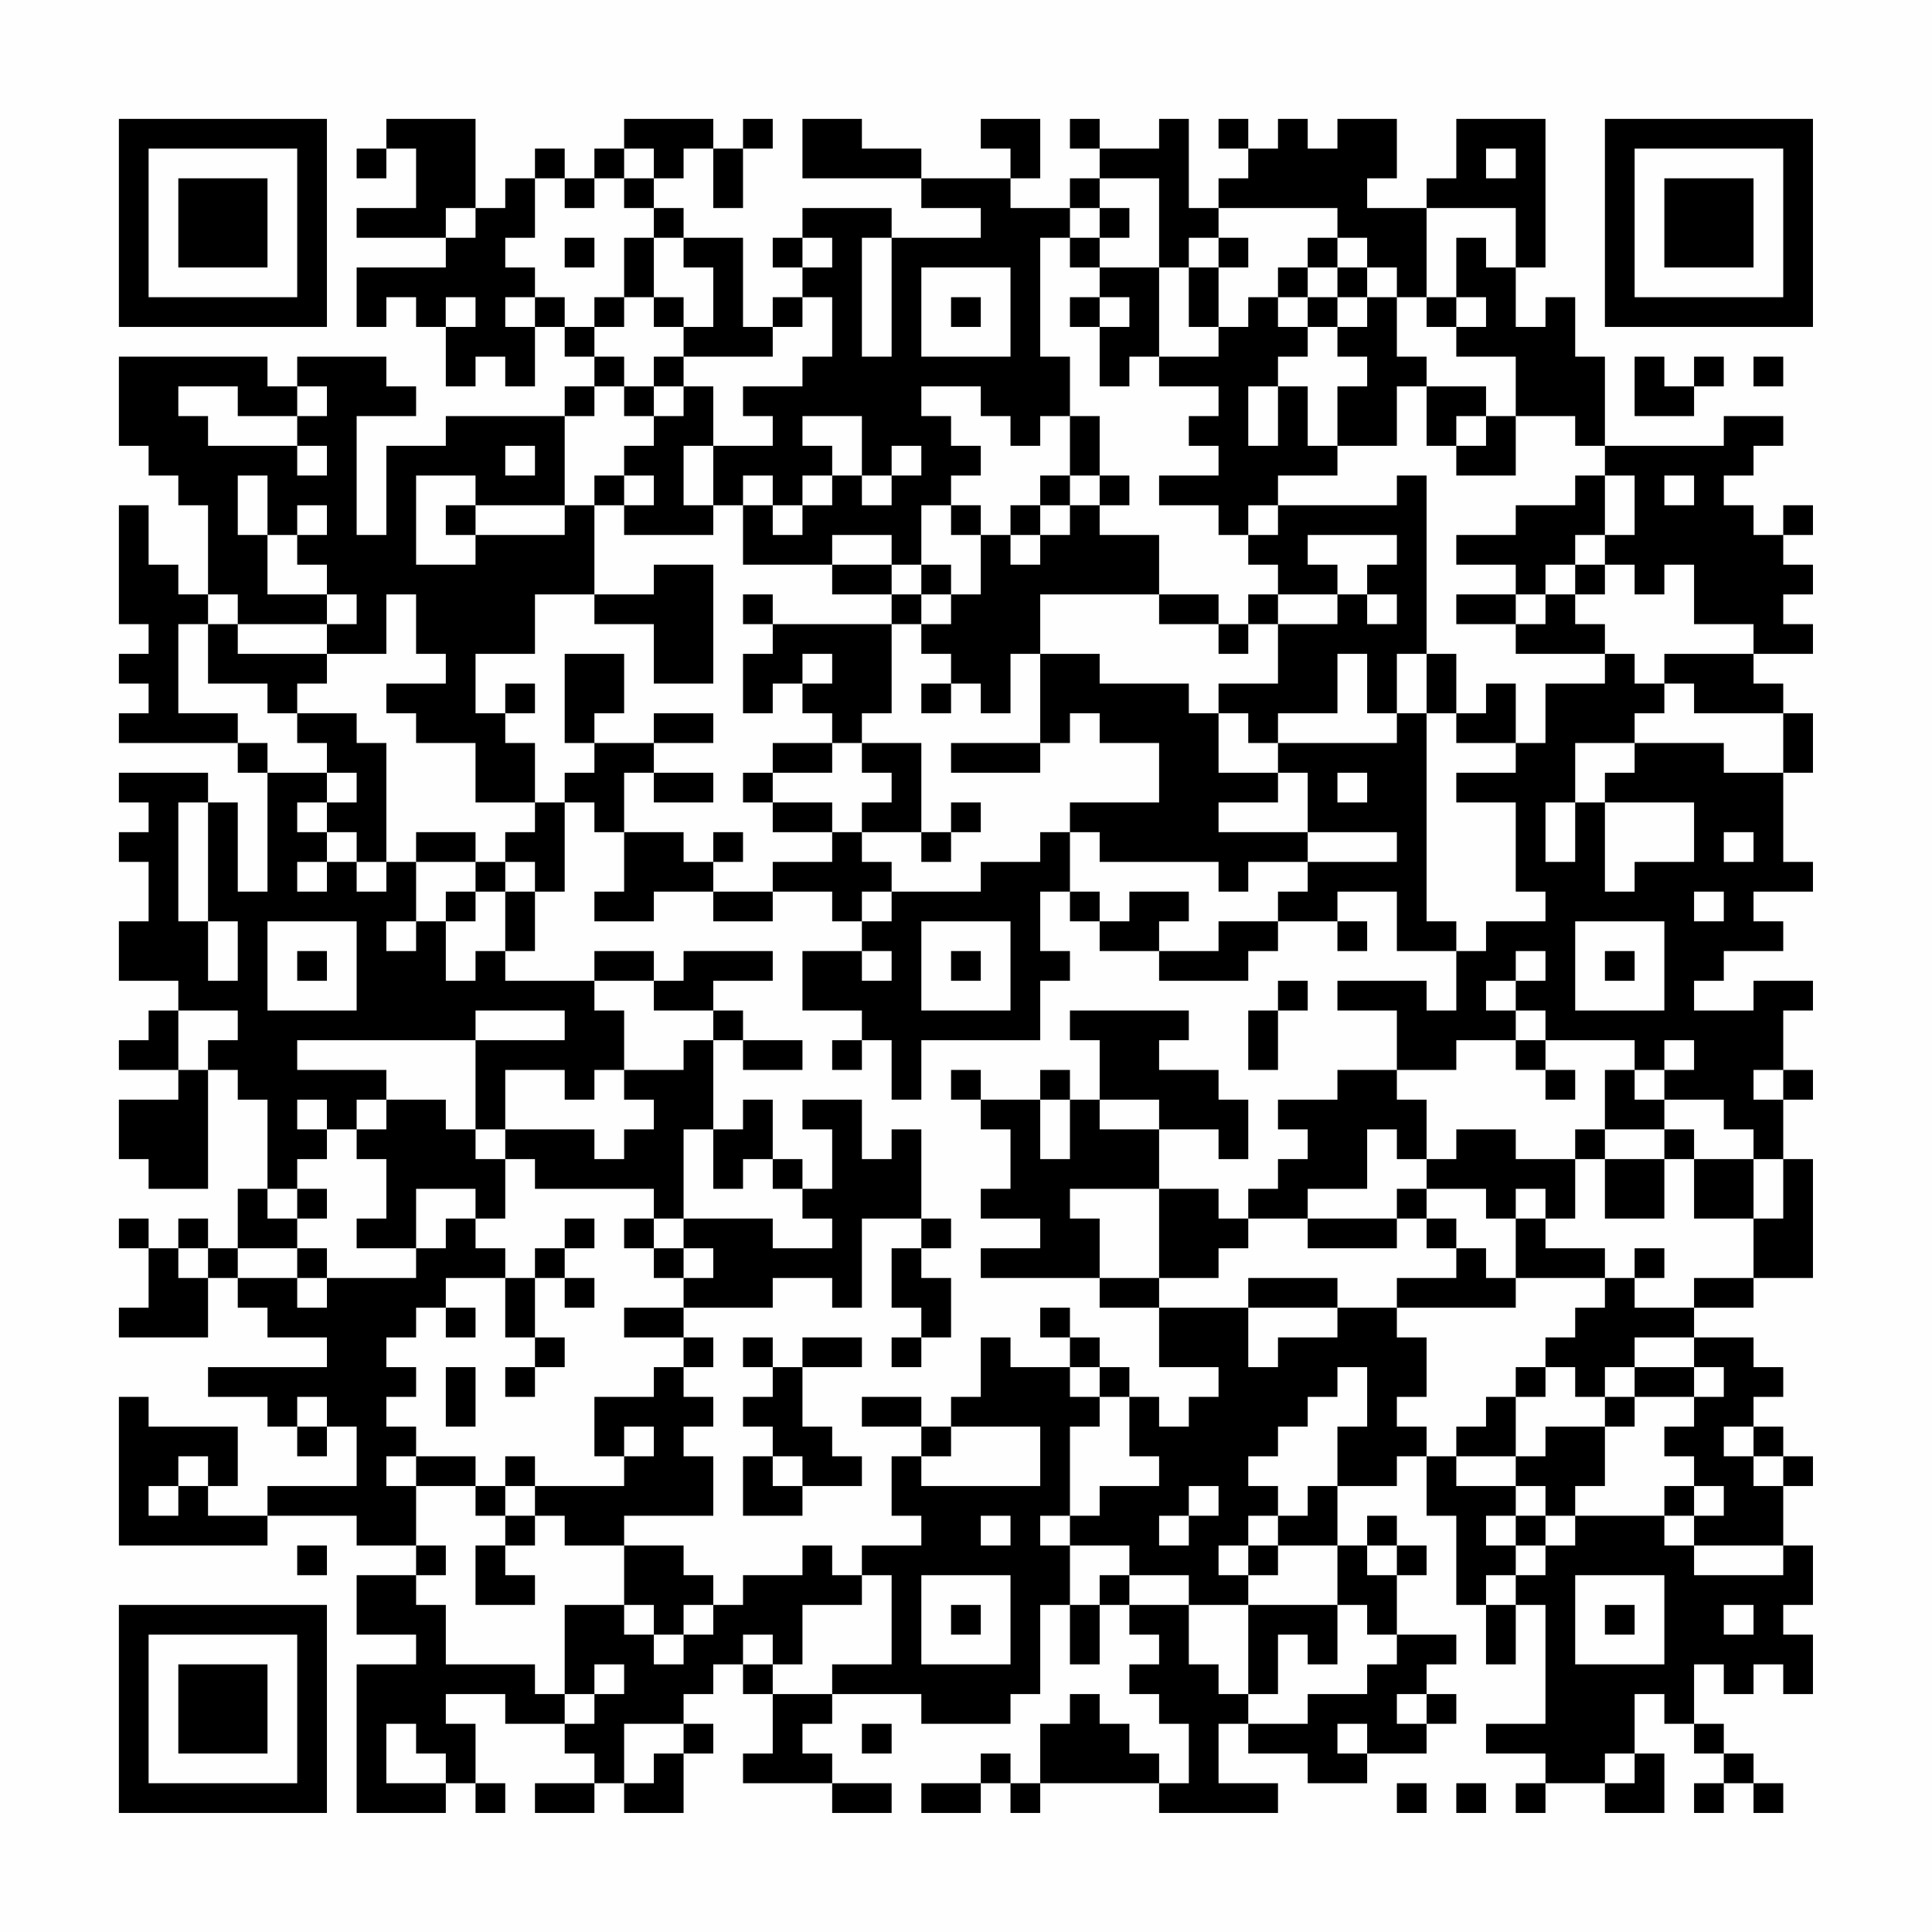 <?xml version="1.0" encoding="UTF-8"?>
<svg xmlns="http://www.w3.org/2000/svg" version="1.1" width="300" height="300" viewBox="0 0 300 300"><rect x="0" y="0" width="300" height="300" fill="#fefefe"/><g transform="scale(4.615)"><g transform="translate(4,4)"><path fill-rule="evenodd" d="M9 0L9 1L8 1L8 2L9 2L9 1L10 1L10 3L8 3L8 4L11 4L11 5L8 5L8 7L9 7L9 6L10 6L10 7L11 7L11 9L12 9L12 8L13 8L13 9L14 9L14 7L15 7L15 8L16 8L16 9L15 9L15 10L11 10L11 11L9 11L9 14L8 14L8 10L10 10L10 9L9 9L9 8L6 8L6 9L5 9L5 8L0 8L0 11L1 11L1 12L2 12L2 13L3 13L3 16L2 16L2 15L1 15L1 13L0 13L0 17L1 17L1 18L0 18L0 19L1 19L1 20L0 20L0 21L4 21L4 22L5 22L5 26L4 26L4 23L3 23L3 22L0 22L0 23L1 23L1 24L0 24L0 25L1 25L1 27L0 27L0 29L2 29L2 30L1 30L1 31L0 31L0 32L2 32L2 33L0 33L0 35L1 35L1 36L3 36L3 32L4 32L4 33L5 33L5 36L4 36L4 38L3 38L3 37L2 37L2 38L1 38L1 37L0 37L0 38L1 38L1 40L0 40L0 41L3 41L3 39L4 39L4 40L5 40L5 41L7 41L7 42L3 42L3 43L5 43L5 44L6 44L6 45L7 45L7 44L8 44L8 46L5 46L5 47L3 47L3 46L4 46L4 44L1 44L1 43L0 43L0 48L5 48L5 47L8 47L8 48L10 48L10 49L8 49L8 51L10 51L10 52L8 52L8 57L11 57L11 56L12 56L12 57L13 57L13 56L12 56L12 54L11 54L11 53L13 53L13 54L15 54L15 55L16 55L16 56L14 56L14 57L16 57L16 56L17 56L17 57L19 57L19 55L20 55L20 54L19 54L19 53L20 53L20 52L21 52L21 53L22 53L22 55L21 55L21 56L24 56L24 57L26 57L26 56L24 56L24 55L23 55L23 54L24 54L24 53L27 53L27 54L30 54L30 53L31 53L31 50L32 50L32 52L33 52L33 50L34 50L34 51L35 51L35 52L34 52L34 53L35 53L35 54L36 54L36 56L35 56L35 55L34 55L34 54L33 54L33 53L32 53L32 54L31 54L31 56L30 56L30 55L29 55L29 56L27 56L27 57L29 57L29 56L30 56L30 57L31 57L31 56L35 56L35 57L39 57L39 56L37 56L37 54L38 54L38 55L40 55L40 56L42 56L42 55L44 55L44 54L45 54L45 53L44 53L44 52L45 52L45 51L43 51L43 49L44 49L44 48L43 48L43 47L42 47L42 48L41 48L41 46L43 46L43 45L44 45L44 47L45 47L45 50L46 50L46 52L47 52L47 50L48 50L48 54L46 54L46 55L48 55L48 56L47 56L47 57L48 57L48 56L50 56L50 57L52 57L52 55L51 55L51 53L52 53L52 54L53 54L53 55L54 55L54 56L53 56L53 57L54 57L54 56L55 56L55 57L56 57L56 56L55 56L55 55L54 55L54 54L53 54L53 52L54 52L54 53L55 53L55 52L56 52L56 53L57 53L57 51L56 51L56 50L57 50L57 48L56 48L56 46L57 46L57 45L56 45L56 44L55 44L55 43L56 43L56 42L55 42L55 41L53 41L53 40L55 40L55 39L57 39L57 35L56 35L56 33L57 33L57 32L56 32L56 30L57 30L57 29L55 29L55 30L53 30L53 29L54 29L54 28L56 28L56 27L55 27L55 26L57 26L57 25L56 25L56 22L57 22L57 20L56 20L56 19L55 19L55 18L57 18L57 17L56 17L56 16L57 16L57 15L56 15L56 14L57 14L57 13L56 13L56 14L55 14L55 13L54 13L54 12L55 12L55 11L56 11L56 10L54 10L54 11L50 11L50 8L49 8L49 6L48 6L48 7L47 7L47 5L48 5L48 0L45 0L45 2L44 2L44 3L42 3L42 2L43 2L43 0L41 0L41 1L40 1L40 0L39 0L39 1L38 1L38 0L37 0L37 1L38 1L38 2L37 2L37 3L36 3L36 0L35 0L35 1L33 1L33 0L32 0L32 1L33 1L33 2L32 2L32 3L30 3L30 2L31 2L31 0L29 0L29 1L30 1L30 2L27 2L27 1L25 1L25 0L23 0L23 2L27 2L27 3L29 3L29 4L26 4L26 3L23 3L23 4L22 4L22 5L23 5L23 6L22 6L22 7L21 7L21 4L19 4L19 3L18 3L18 2L19 2L19 1L20 1L20 3L21 3L21 1L22 1L22 0L21 0L21 1L20 1L20 0L17 0L17 1L16 1L16 2L15 2L15 1L14 1L14 2L13 2L13 3L12 3L12 0ZM17 1L17 2L16 2L16 3L15 3L15 2L14 2L14 4L13 4L13 5L14 5L14 6L13 6L13 7L14 7L14 6L15 6L15 7L16 7L16 8L17 8L17 9L16 9L16 10L15 10L15 13L12 13L12 12L10 12L10 15L12 15L12 14L15 14L15 13L16 13L16 16L14 16L14 18L12 18L12 20L13 20L13 21L14 21L14 23L12 23L12 21L10 21L10 20L9 20L9 19L11 19L11 18L10 18L10 16L9 16L9 18L7 18L7 17L8 17L8 16L7 16L7 15L6 15L6 14L7 14L7 13L6 13L6 14L5 14L5 12L4 12L4 14L5 14L5 16L7 16L7 17L4 17L4 16L3 16L3 17L2 17L2 20L4 20L4 21L5 21L5 22L7 22L7 23L6 23L6 24L7 24L7 25L6 25L6 26L7 26L7 25L8 25L8 26L9 26L9 25L10 25L10 27L9 27L9 28L10 28L10 27L11 27L11 29L12 29L12 28L13 28L13 29L16 29L16 30L17 30L17 32L16 32L16 33L15 33L15 32L13 32L13 34L12 34L12 31L15 31L15 30L12 30L12 31L6 31L6 32L9 32L9 33L8 33L8 34L7 34L7 33L6 33L6 34L7 34L7 35L6 35L6 36L5 36L5 37L6 37L6 38L4 38L4 39L6 39L6 40L7 40L7 39L10 39L10 38L11 38L11 37L12 37L12 38L13 38L13 39L11 39L11 40L10 40L10 41L9 41L9 42L10 42L10 43L9 43L9 44L10 44L10 45L9 45L9 46L10 46L10 48L11 48L11 49L10 49L10 50L11 50L11 52L14 52L14 53L15 53L15 54L16 54L16 53L17 53L17 52L16 52L16 53L15 53L15 50L17 50L17 51L18 51L18 52L19 52L19 51L20 51L20 50L21 50L21 49L23 49L23 48L24 48L24 49L25 49L25 50L23 50L23 52L22 52L22 51L21 51L21 52L22 52L22 53L24 53L24 52L26 52L26 49L25 49L25 48L27 48L27 47L26 47L26 45L27 45L27 46L31 46L31 44L28 44L28 43L29 43L29 41L30 41L30 42L32 42L32 43L33 43L33 44L32 44L32 47L31 47L31 48L32 48L32 50L33 50L33 49L34 49L34 50L36 50L36 52L37 52L37 53L38 53L38 54L40 54L40 53L42 53L42 52L43 52L43 51L42 51L42 50L41 50L41 48L39 48L39 47L40 47L40 46L41 46L41 44L42 44L42 42L41 42L41 43L40 43L40 44L39 44L39 45L38 45L38 46L39 46L39 47L38 47L38 48L37 48L37 49L38 49L38 50L36 50L36 49L34 49L34 48L32 48L32 47L33 47L33 46L35 46L35 45L34 45L34 43L35 43L35 44L36 44L36 43L37 43L37 42L35 42L35 40L38 40L38 42L39 42L39 41L41 41L41 40L43 40L43 41L44 41L44 43L43 43L43 44L44 44L44 45L45 45L45 46L47 46L47 47L46 47L46 48L47 48L47 49L46 49L46 50L47 50L47 49L48 49L48 48L49 48L49 47L52 47L52 48L53 48L53 49L56 49L56 48L53 48L53 47L54 47L54 46L53 46L53 45L52 45L52 44L53 44L53 43L54 43L54 42L53 42L53 41L51 41L51 42L50 42L50 43L49 43L49 42L48 42L48 41L49 41L49 40L50 40L50 39L51 39L51 40L53 40L53 39L55 39L55 37L56 37L56 35L55 35L55 34L54 34L54 33L52 33L52 32L53 32L53 31L52 31L52 32L51 32L51 31L48 31L48 30L47 30L47 29L48 29L48 28L47 28L47 29L46 29L46 30L47 30L47 31L45 31L45 32L43 32L43 30L41 30L41 29L44 29L44 30L45 30L45 28L46 28L46 27L48 27L48 26L47 26L47 23L45 23L45 22L47 22L47 21L48 21L48 19L50 19L50 18L51 18L51 19L52 19L52 20L51 20L51 21L49 21L49 23L48 23L48 25L49 25L49 23L50 23L50 26L51 26L51 25L53 25L53 23L50 23L50 22L51 22L51 21L54 21L54 22L56 22L56 20L53 20L53 19L52 19L52 18L55 18L55 17L53 17L53 15L52 15L52 16L51 16L51 15L50 15L50 14L51 14L51 12L50 12L50 11L49 11L49 10L47 10L47 8L45 8L45 7L46 7L46 6L45 6L45 4L46 4L46 5L47 5L47 3L44 3L44 6L43 6L43 5L42 5L42 4L41 4L41 3L37 3L37 4L36 4L36 5L35 5L35 2L33 2L33 3L32 3L32 4L31 4L31 8L32 8L32 10L31 10L31 11L30 11L30 10L29 10L29 9L27 9L27 10L28 10L28 11L29 11L29 12L28 12L28 13L27 13L27 15L26 15L26 14L24 14L24 15L21 15L21 13L22 13L22 14L23 14L23 13L24 13L24 12L25 12L25 13L26 13L26 12L27 12L27 11L26 11L26 12L25 12L25 10L23 10L23 11L24 11L24 12L23 12L23 13L22 13L22 12L21 12L21 13L20 13L20 11L22 11L22 10L21 10L21 9L23 9L23 8L24 8L24 6L23 6L23 7L22 7L22 8L19 8L19 7L20 7L20 5L19 5L19 4L18 4L18 3L17 3L17 2L18 2L18 1ZM46 1L46 2L47 2L47 1ZM11 3L11 4L12 4L12 3ZM33 3L33 4L32 4L32 5L33 5L33 6L32 6L32 7L33 7L33 9L34 9L34 8L35 8L35 9L37 9L37 10L36 10L36 11L37 11L37 12L35 12L35 13L37 13L37 14L38 14L38 15L39 15L39 16L38 16L38 17L37 17L37 16L35 16L35 14L33 14L33 13L34 13L34 12L33 12L33 10L32 10L32 12L31 12L31 13L30 13L30 14L29 14L29 13L28 13L28 14L29 14L29 16L28 16L28 15L27 15L27 16L26 16L26 15L24 15L24 16L26 16L26 17L22 17L22 16L21 16L21 17L22 17L22 18L21 18L21 20L22 20L22 19L23 19L23 20L24 20L24 21L22 21L22 22L21 22L21 23L22 23L22 24L24 24L24 25L22 25L22 26L20 26L20 25L21 25L21 24L20 24L20 25L19 25L19 24L17 24L17 22L18 22L18 23L20 23L20 22L18 22L18 21L20 21L20 20L18 20L18 21L16 21L16 20L17 20L17 18L15 18L15 21L16 21L16 22L15 22L15 23L14 23L14 24L13 24L13 25L12 25L12 24L10 24L10 25L12 25L12 26L11 26L11 27L12 27L12 26L13 26L13 28L14 28L14 26L15 26L15 23L16 23L16 24L17 24L17 26L16 26L16 27L18 27L18 26L20 26L20 27L22 27L22 26L24 26L24 27L25 27L25 28L23 28L23 30L25 30L25 31L24 31L24 32L25 32L25 31L26 31L26 33L27 33L27 31L31 31L31 29L32 29L32 28L31 28L31 26L32 26L32 27L33 27L33 28L35 28L35 29L38 29L38 28L39 28L39 27L41 27L41 28L42 28L42 27L41 27L41 26L43 26L43 28L45 28L45 27L44 27L44 20L45 20L45 21L47 21L47 19L46 19L46 20L45 20L45 18L44 18L44 12L43 12L43 13L39 13L39 12L41 12L41 11L43 11L43 9L44 9L44 11L45 11L45 12L47 12L47 10L46 10L46 9L44 9L44 8L43 8L43 6L42 6L42 5L41 5L41 4L40 4L40 5L39 5L39 6L38 6L38 7L37 7L37 5L38 5L38 4L37 4L37 5L36 5L36 7L37 7L37 8L35 8L35 5L33 5L33 4L34 4L34 3ZM15 4L15 5L16 5L16 4ZM17 4L17 6L16 6L16 7L17 7L17 6L18 6L18 7L19 7L19 6L18 6L18 4ZM23 4L23 5L24 5L24 4ZM25 4L25 8L26 8L26 4ZM27 5L27 8L30 8L30 5ZM40 5L40 6L39 6L39 7L40 7L40 8L39 8L39 9L38 9L38 11L39 11L39 9L40 9L40 11L41 11L41 9L42 9L42 8L41 8L41 7L42 7L42 6L41 6L41 5ZM11 6L11 7L12 7L12 6ZM28 6L28 7L29 7L29 6ZM33 6L33 7L34 7L34 6ZM40 6L40 7L41 7L41 6ZM44 6L44 7L45 7L45 6ZM18 8L18 9L17 9L17 10L18 10L18 11L17 11L17 12L16 12L16 13L17 13L17 14L20 14L20 13L19 13L19 11L20 11L20 9L19 9L19 8ZM51 8L51 10L53 10L53 9L54 9L54 8L53 8L53 9L52 9L52 8ZM55 8L55 9L56 9L56 8ZM2 9L2 10L3 10L3 11L6 11L6 12L7 12L7 11L6 11L6 10L7 10L7 9L6 9L6 10L4 10L4 9ZM18 9L18 10L19 10L19 9ZM45 10L45 11L46 11L46 10ZM13 11L13 12L14 12L14 11ZM17 12L17 13L18 13L18 12ZM32 12L32 13L31 13L31 14L30 14L30 15L31 15L31 14L32 14L32 13L33 13L33 12ZM49 12L49 13L47 13L47 14L45 14L45 15L47 15L47 16L45 16L45 17L47 17L47 18L50 18L50 17L49 17L49 16L50 16L50 15L49 15L49 14L50 14L50 12ZM52 12L52 13L53 13L53 12ZM11 13L11 14L12 14L12 13ZM38 13L38 14L39 14L39 13ZM40 14L40 15L41 15L41 16L39 16L39 17L38 17L38 18L37 18L37 17L35 17L35 16L31 16L31 18L30 18L30 20L29 20L29 19L28 19L28 18L27 18L27 17L28 17L28 16L27 16L27 17L26 17L26 20L25 20L25 21L24 21L24 22L22 22L22 23L24 23L24 24L25 24L25 25L26 25L26 26L25 26L25 27L26 27L26 26L29 26L29 25L31 25L31 24L32 24L32 26L33 26L33 27L34 27L34 26L36 26L36 27L35 27L35 28L37 28L37 27L39 27L39 26L40 26L40 25L43 25L43 24L40 24L40 22L39 22L39 21L43 21L43 20L44 20L44 18L43 18L43 20L42 20L42 18L41 18L41 20L39 20L39 21L38 21L38 20L37 20L37 19L39 19L39 17L41 17L41 16L42 16L42 17L43 17L43 16L42 16L42 15L43 15L43 14ZM18 15L18 16L16 16L16 17L18 17L18 19L20 19L20 15ZM48 15L48 16L47 16L47 17L48 17L48 16L49 16L49 15ZM3 17L3 19L5 19L5 20L6 20L6 21L7 21L7 22L8 22L8 23L7 23L7 24L8 24L8 25L9 25L9 21L8 21L8 20L6 20L6 19L7 19L7 18L4 18L4 17ZM23 18L23 19L24 19L24 18ZM31 18L31 21L28 21L28 22L31 22L31 21L32 21L32 20L33 20L33 21L35 21L35 23L32 23L32 24L33 24L33 25L37 25L37 26L38 26L38 25L40 25L40 24L37 24L37 23L39 23L39 22L37 22L37 20L36 20L36 19L33 19L33 18ZM13 19L13 20L14 20L14 19ZM27 19L27 20L28 20L28 19ZM25 21L25 22L26 22L26 23L25 23L25 24L27 24L27 25L28 25L28 24L29 24L29 23L28 23L28 24L27 24L27 21ZM41 22L41 23L42 23L42 22ZM2 23L2 27L3 27L3 29L4 29L4 27L3 27L3 23ZM54 24L54 25L55 25L55 24ZM13 25L13 26L14 26L14 25ZM53 26L53 27L54 27L54 26ZM5 27L5 30L8 30L8 27ZM27 27L27 30L30 30L30 27ZM49 27L49 30L52 30L52 27ZM6 28L6 29L7 29L7 28ZM16 28L16 29L18 29L18 30L20 30L20 31L19 31L19 32L17 32L17 33L18 33L18 34L17 34L17 35L16 35L16 34L13 34L13 35L12 35L12 34L11 34L11 33L9 33L9 34L8 34L8 35L9 35L9 37L8 37L8 38L10 38L10 36L12 36L12 37L13 37L13 35L14 35L14 36L18 36L18 37L17 37L17 38L18 38L18 39L19 39L19 40L17 40L17 41L19 41L19 42L18 42L18 43L16 43L16 45L17 45L17 46L14 46L14 45L13 45L13 46L12 46L12 45L10 45L10 46L12 46L12 47L13 47L13 48L12 48L12 50L14 50L14 49L13 49L13 48L14 48L14 47L15 47L15 48L17 48L17 50L18 50L18 51L19 51L19 50L20 50L20 49L19 49L19 48L17 48L17 47L20 47L20 45L19 45L19 44L20 44L20 43L19 43L19 42L20 42L20 41L19 41L19 40L22 40L22 39L24 39L24 40L25 40L25 37L27 37L27 38L26 38L26 40L27 40L27 41L26 41L26 42L27 42L27 41L28 41L28 39L27 39L27 38L28 38L28 37L27 37L27 34L26 34L26 35L25 35L25 33L23 33L23 34L24 34L24 36L23 36L23 35L22 35L22 33L21 33L21 34L20 34L20 31L21 31L21 32L23 32L23 31L21 31L21 30L20 30L20 29L22 29L22 28L19 28L19 29L18 29L18 28ZM25 28L25 29L26 29L26 28ZM28 28L28 29L29 29L29 28ZM50 28L50 29L51 29L51 28ZM39 29L39 30L38 30L38 32L39 32L39 30L40 30L40 29ZM2 30L2 32L3 32L3 31L4 31L4 30ZM32 30L32 31L33 31L33 33L32 33L32 32L31 32L31 33L29 33L29 32L28 32L28 33L29 33L29 34L30 34L30 36L29 36L29 37L31 37L31 38L29 38L29 39L33 39L33 40L35 40L35 39L37 39L37 38L38 38L38 37L40 37L40 38L43 38L43 37L44 37L44 38L45 38L45 39L43 39L43 40L47 40L47 39L50 39L50 38L48 38L48 37L49 37L49 35L50 35L50 37L52 37L52 35L53 35L53 37L55 37L55 35L53 35L53 34L52 34L52 33L51 33L51 32L50 32L50 34L49 34L49 35L47 35L47 34L45 34L45 35L44 35L44 33L43 33L43 32L41 32L41 33L39 33L39 34L40 34L40 35L39 35L39 36L38 36L38 37L37 37L37 36L35 36L35 34L37 34L37 35L38 35L38 33L37 33L37 32L35 32L35 31L36 31L36 30ZM47 31L47 32L48 32L48 33L49 33L49 32L48 32L48 31ZM55 32L55 33L56 33L56 32ZM31 33L31 35L32 35L32 33ZM33 33L33 34L35 34L35 33ZM19 34L19 37L18 37L18 38L19 38L19 39L20 39L20 38L19 38L19 37L22 37L22 38L24 38L24 37L23 37L23 36L22 36L22 35L21 35L21 36L20 36L20 34ZM42 34L42 36L40 36L40 37L43 37L43 36L44 36L44 37L45 37L45 38L46 38L46 39L47 39L47 37L48 37L48 36L47 36L47 37L46 37L46 36L44 36L44 35L43 35L43 34ZM50 34L50 35L52 35L52 34ZM6 36L6 37L7 37L7 36ZM32 36L32 37L33 37L33 39L35 39L35 36ZM15 37L15 38L14 38L14 39L13 39L13 41L14 41L14 42L13 42L13 43L14 43L14 42L15 42L15 41L14 41L14 39L15 39L15 40L16 40L16 39L15 39L15 38L16 38L16 37ZM2 38L2 39L3 39L3 38ZM6 38L6 39L7 39L7 38ZM51 38L51 39L52 39L52 38ZM38 39L38 40L41 40L41 39ZM11 40L11 41L12 41L12 40ZM31 40L31 41L32 41L32 42L33 42L33 43L34 43L34 42L33 42L33 41L32 41L32 40ZM21 41L21 42L22 42L22 43L21 43L21 44L22 44L22 45L21 45L21 47L23 47L23 46L25 46L25 45L24 45L24 44L23 44L23 42L25 42L25 41L23 41L23 42L22 42L22 41ZM11 42L11 44L12 44L12 42ZM47 42L47 43L46 43L46 44L45 44L45 45L47 45L47 46L48 46L48 47L47 47L47 48L48 48L48 47L49 47L49 46L50 46L50 44L51 44L51 43L53 43L53 42L51 42L51 43L50 43L50 44L48 44L48 45L47 45L47 43L48 43L48 42ZM6 43L6 44L7 44L7 43ZM25 43L25 44L27 44L27 45L28 45L28 44L27 44L27 43ZM17 44L17 45L18 45L18 44ZM54 44L54 45L55 45L55 46L56 46L56 45L55 45L55 44ZM2 45L2 46L1 46L1 47L2 47L2 46L3 46L3 45ZM22 45L22 46L23 46L23 45ZM13 46L13 47L14 47L14 46ZM36 46L36 47L35 47L35 48L36 48L36 47L37 47L37 46ZM52 46L52 47L53 47L53 46ZM29 47L29 48L30 48L30 47ZM6 48L6 49L7 49L7 48ZM38 48L38 49L39 49L39 48ZM42 48L42 49L43 49L43 48ZM27 49L27 52L30 52L30 49ZM49 49L49 52L52 52L52 49ZM28 50L28 51L29 51L29 50ZM38 50L38 53L39 53L39 51L40 51L40 52L41 52L41 50ZM50 50L50 51L51 51L51 50ZM54 50L54 51L55 51L55 50ZM43 53L43 54L44 54L44 53ZM9 54L9 56L11 56L11 55L10 55L10 54ZM17 54L17 56L18 56L18 55L19 55L19 54ZM25 54L25 55L26 55L26 54ZM41 54L41 55L42 55L42 54ZM50 55L50 56L51 56L51 55ZM43 56L43 57L44 57L44 56ZM45 56L45 57L46 57L46 56ZM0 0L0 7L7 7L7 0ZM1 1L1 6L6 6L6 1ZM2 2L2 5L5 5L5 2ZM50 0L50 7L57 7L57 0ZM51 1L51 6L56 6L56 1ZM52 2L52 5L55 5L55 2ZM0 50L0 57L7 57L7 50ZM1 51L1 56L6 56L6 51ZM2 52L2 55L5 55L5 52Z" fill="#000000"/></g></g></svg>
